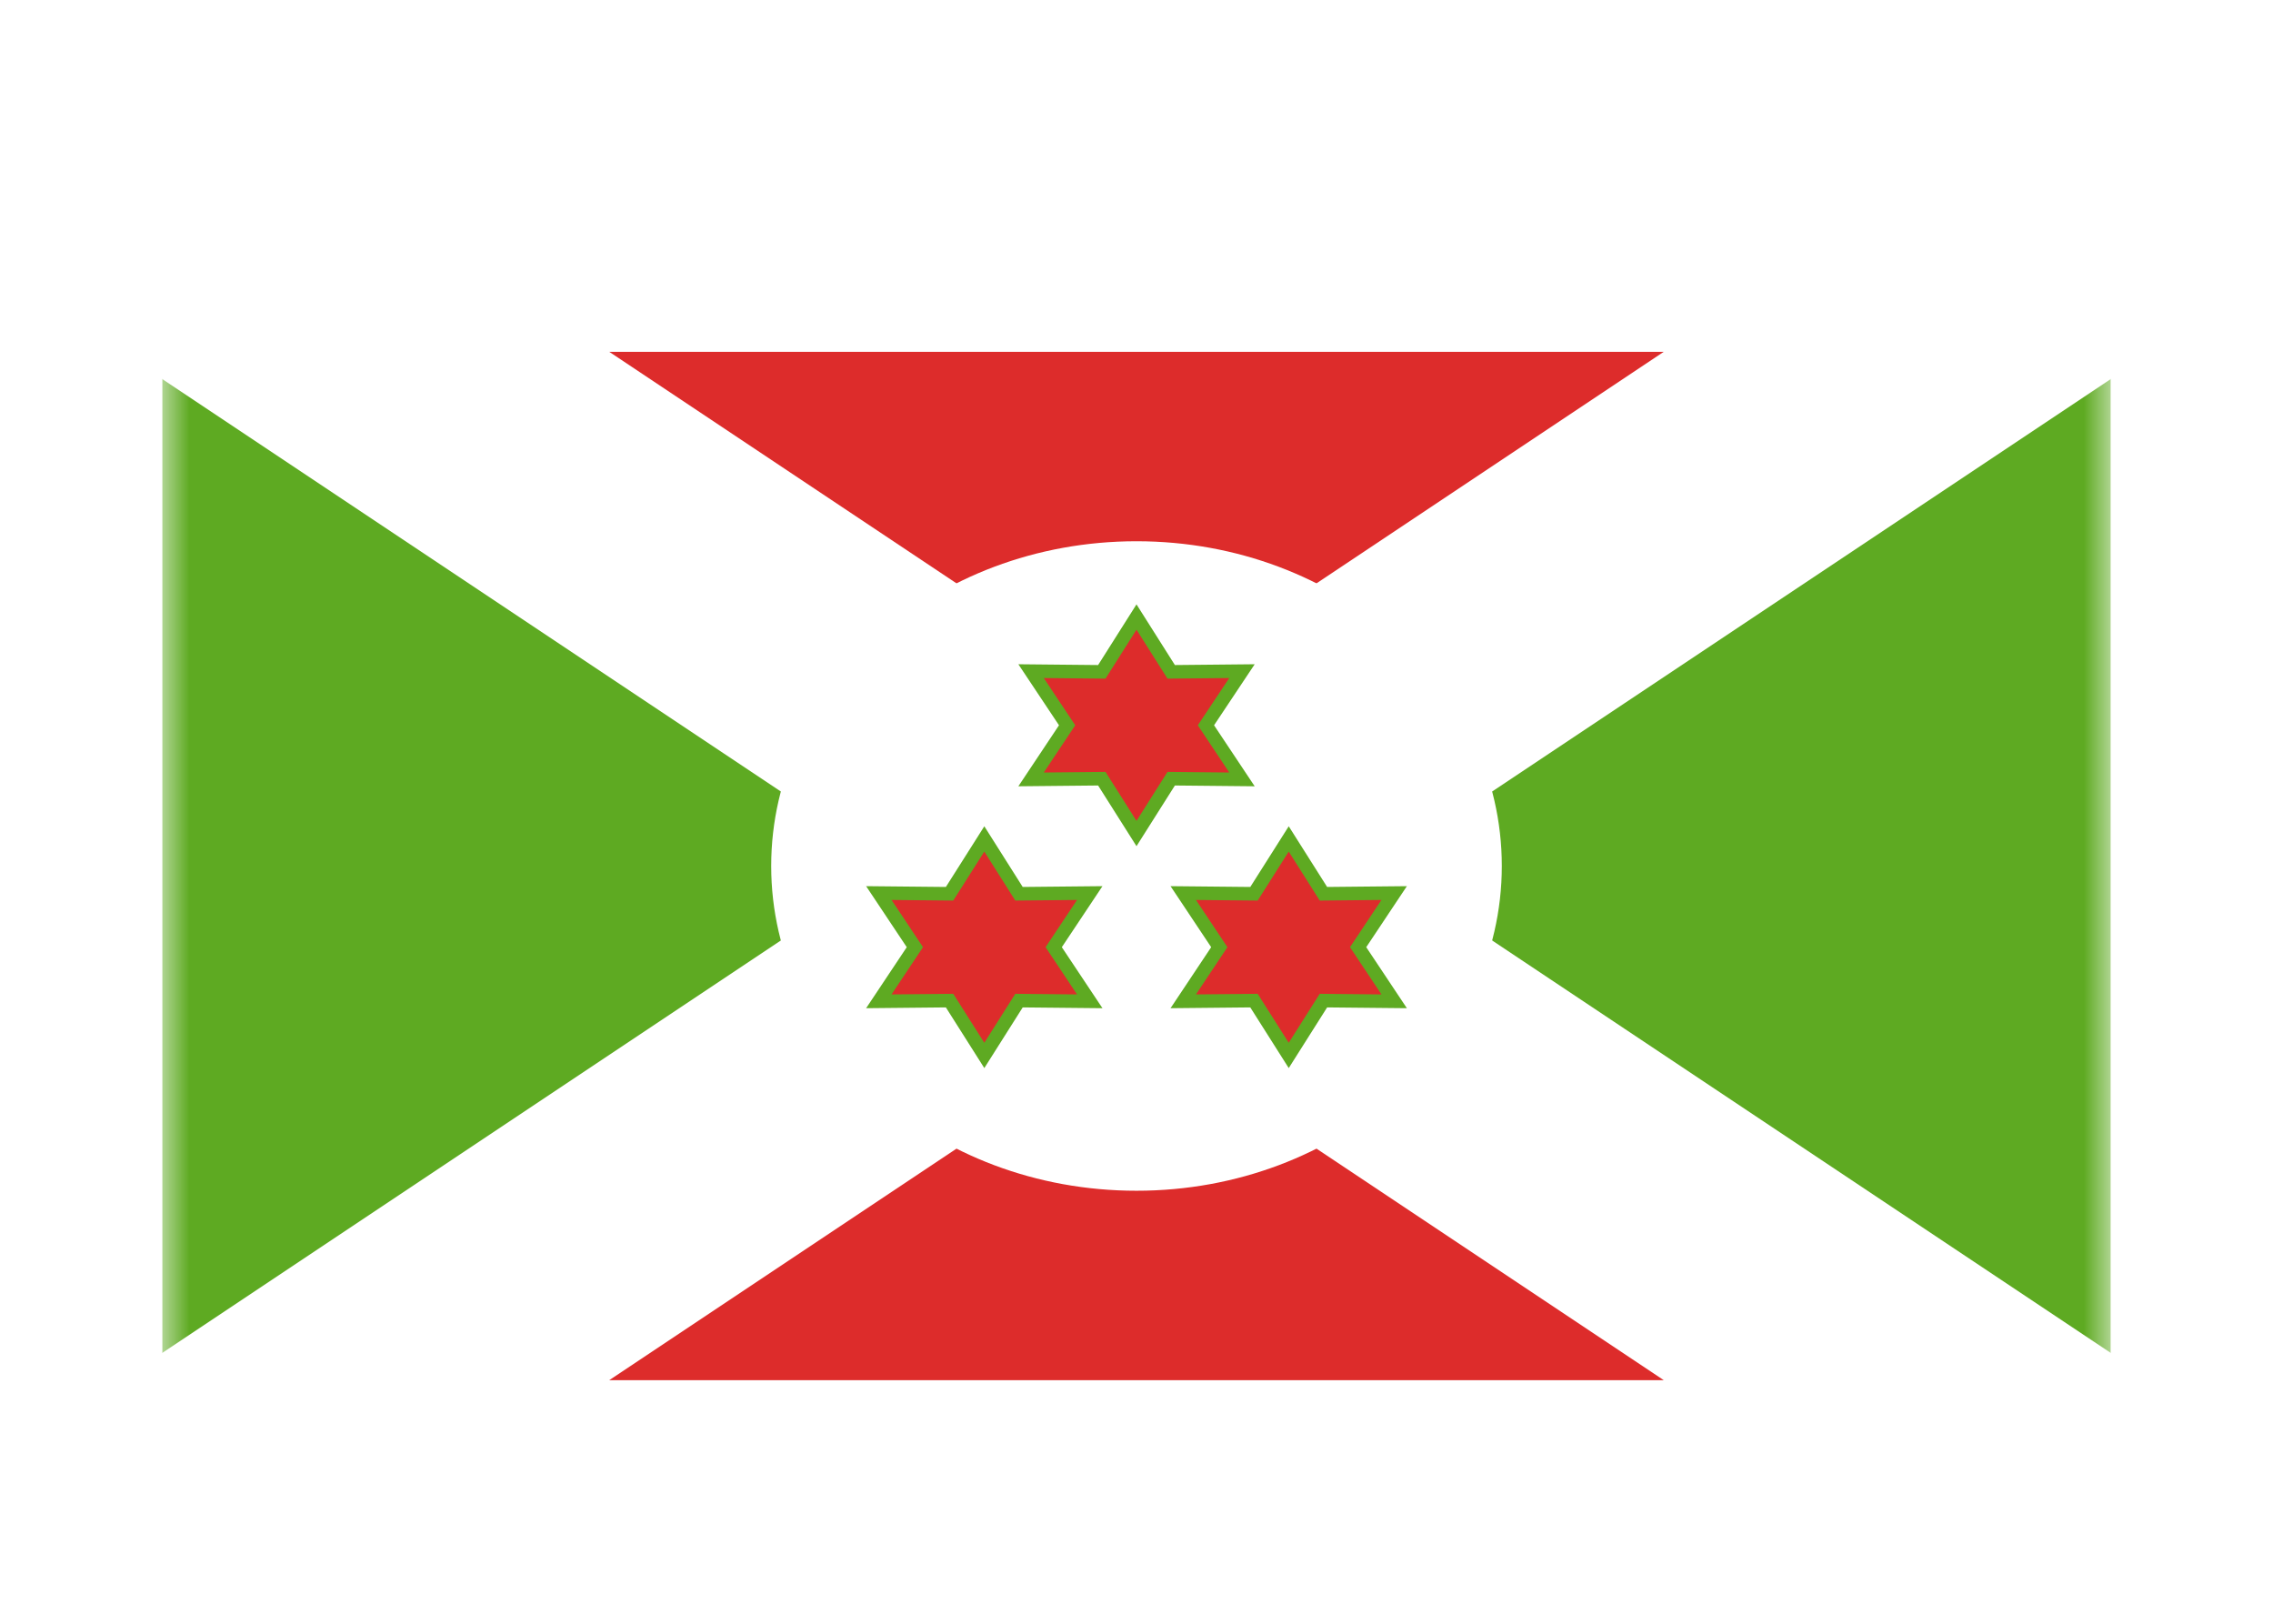 <svg width="42" height="30" viewBox="0 0 42 30" fill="none" xmlns="http://www.w3.org/2000/svg">
<g filter="url(#filter0_dd_5_11269)">
<mask id="mask0_5_11269" style="mask-type:alpha" maskUnits="userSpaceOnUse" x="3" y="2" width="36" height="24">
<rect x="3" y="2" width="36" height="24" fill="white"/>
</mask>
<g mask="url(#mask0_5_11269)">
<rect x="3" y="2" width="36" height="24" rx="2" fill="#5EAA22"/>
<mask id="path-4-outside-1_5_11269" maskUnits="userSpaceOnUse" x="-6" y="-1" width="54" height="30" fill="black">
<rect fill="white" x="-6" y="-1" width="54" height="30"/>
<path fill-rule="evenodd" clip-rule="evenodd" d="M21 14L39 2H3L21 14ZM21 14L3 26H39L21 14Z"/>
</mask>
<path fill-rule="evenodd" clip-rule="evenodd" d="M21 14L39 2H3L21 14ZM21 14L3 26H39L21 14Z" fill="#DD2C2B"/>
<path d="M39 2L40.387 4.08L47.257 -0.5H39V2ZM3 2V-0.5H-5.257L1.613 4.08L3 2ZM3 26L1.613 23.92L-5.257 28.5H3V26ZM39 26V28.5H47.257L40.387 23.92L39 26ZM37.613 -0.08L19.613 11.92L22.387 16.08L40.387 4.08L37.613 -0.08ZM3 4.5H39V-0.5H3V4.5ZM22.387 11.92L4.387 -0.08L1.613 4.08L19.613 16.08L22.387 11.92ZM19.613 11.92L1.613 23.92L4.387 28.08L22.387 16.08L19.613 11.92ZM3 28.5H39V23.5H3V28.5ZM40.387 23.92L22.387 11.92L19.613 16.08L37.613 28.08L40.387 23.92Z" fill="white" mask="url(#path-4-outside-1_5_11269)"/>
<path fill-rule="evenodd" clip-rule="evenodd" d="M21 20C24.728 20 27.75 17.314 27.75 14C27.75 10.686 24.728 8 21 8C17.272 8 14.25 10.686 14.25 14C14.25 17.314 17.272 20 21 20Z" fill="white"/>
<path fill-rule="evenodd" clip-rule="evenodd" d="M20.359 12.387L19.052 12.4L19.718 11.4L19.052 10.4L20.359 10.413L21 9.4L21.641 10.413L22.949 10.4L22.283 11.4L22.949 12.4L21.641 12.387L21 13.4L20.359 12.387Z" fill="#DD2C2B" stroke="#5EAA22" stroke-width="0.25"/>
<path fill-rule="evenodd" clip-rule="evenodd" d="M17.546 16.487L16.239 16.5L16.905 15.5L16.239 14.5L17.546 14.513L18.188 13.5L18.829 14.513L20.136 14.5L19.47 15.5L20.136 16.5L18.829 16.487L18.188 17.5L17.546 16.487Z" fill="#DD2C2B" stroke="#5EAA22" stroke-width="0.25"/>
<path fill-rule="evenodd" clip-rule="evenodd" d="M23.171 16.487L21.864 16.5L22.53 15.5L21.864 14.5L23.171 14.513L23.813 13.5L24.454 14.513L25.761 14.5L25.095 15.5L25.761 16.5L24.454 16.487L23.813 17.5L23.171 16.487Z" fill="#DD2C2B" stroke="#5EAA22" stroke-width="0.25"/>
</g>
</g>
<defs>
<filter id="filter0_dd_5_11269" x="0" y="0" width="42" height="30" filterUnits="userSpaceOnUse" color-interpolation-filters="sRGB">
<feFlood flood-opacity="0" result="BackgroundImageFix"/>
<feColorMatrix in="SourceAlpha" type="matrix" values="0 0 0 0 0 0 0 0 0 0 0 0 0 0 0 0 0 0 127 0" result="hardAlpha"/>
<feOffset dy="1"/>
<feGaussianBlur stdDeviation="1"/>
<feColorMatrix type="matrix" values="0 0 0 0 0.063 0 0 0 0 0.094 0 0 0 0 0.157 0 0 0 0.06 0"/>
<feBlend mode="normal" in2="BackgroundImageFix" result="effect1_dropShadow_5_11269"/>
<feColorMatrix in="SourceAlpha" type="matrix" values="0 0 0 0 0 0 0 0 0 0 0 0 0 0 0 0 0 0 127 0" result="hardAlpha"/>
<feOffset dy="1"/>
<feGaussianBlur stdDeviation="1.5"/>
<feColorMatrix type="matrix" values="0 0 0 0 0.063 0 0 0 0 0.094 0 0 0 0 0.157 0 0 0 0.1 0"/>
<feBlend mode="normal" in2="effect1_dropShadow_5_11269" result="effect2_dropShadow_5_11269"/>
<feBlend mode="normal" in="SourceGraphic" in2="effect2_dropShadow_5_11269" result="shape"/>
</filter>
</defs>
</svg>
